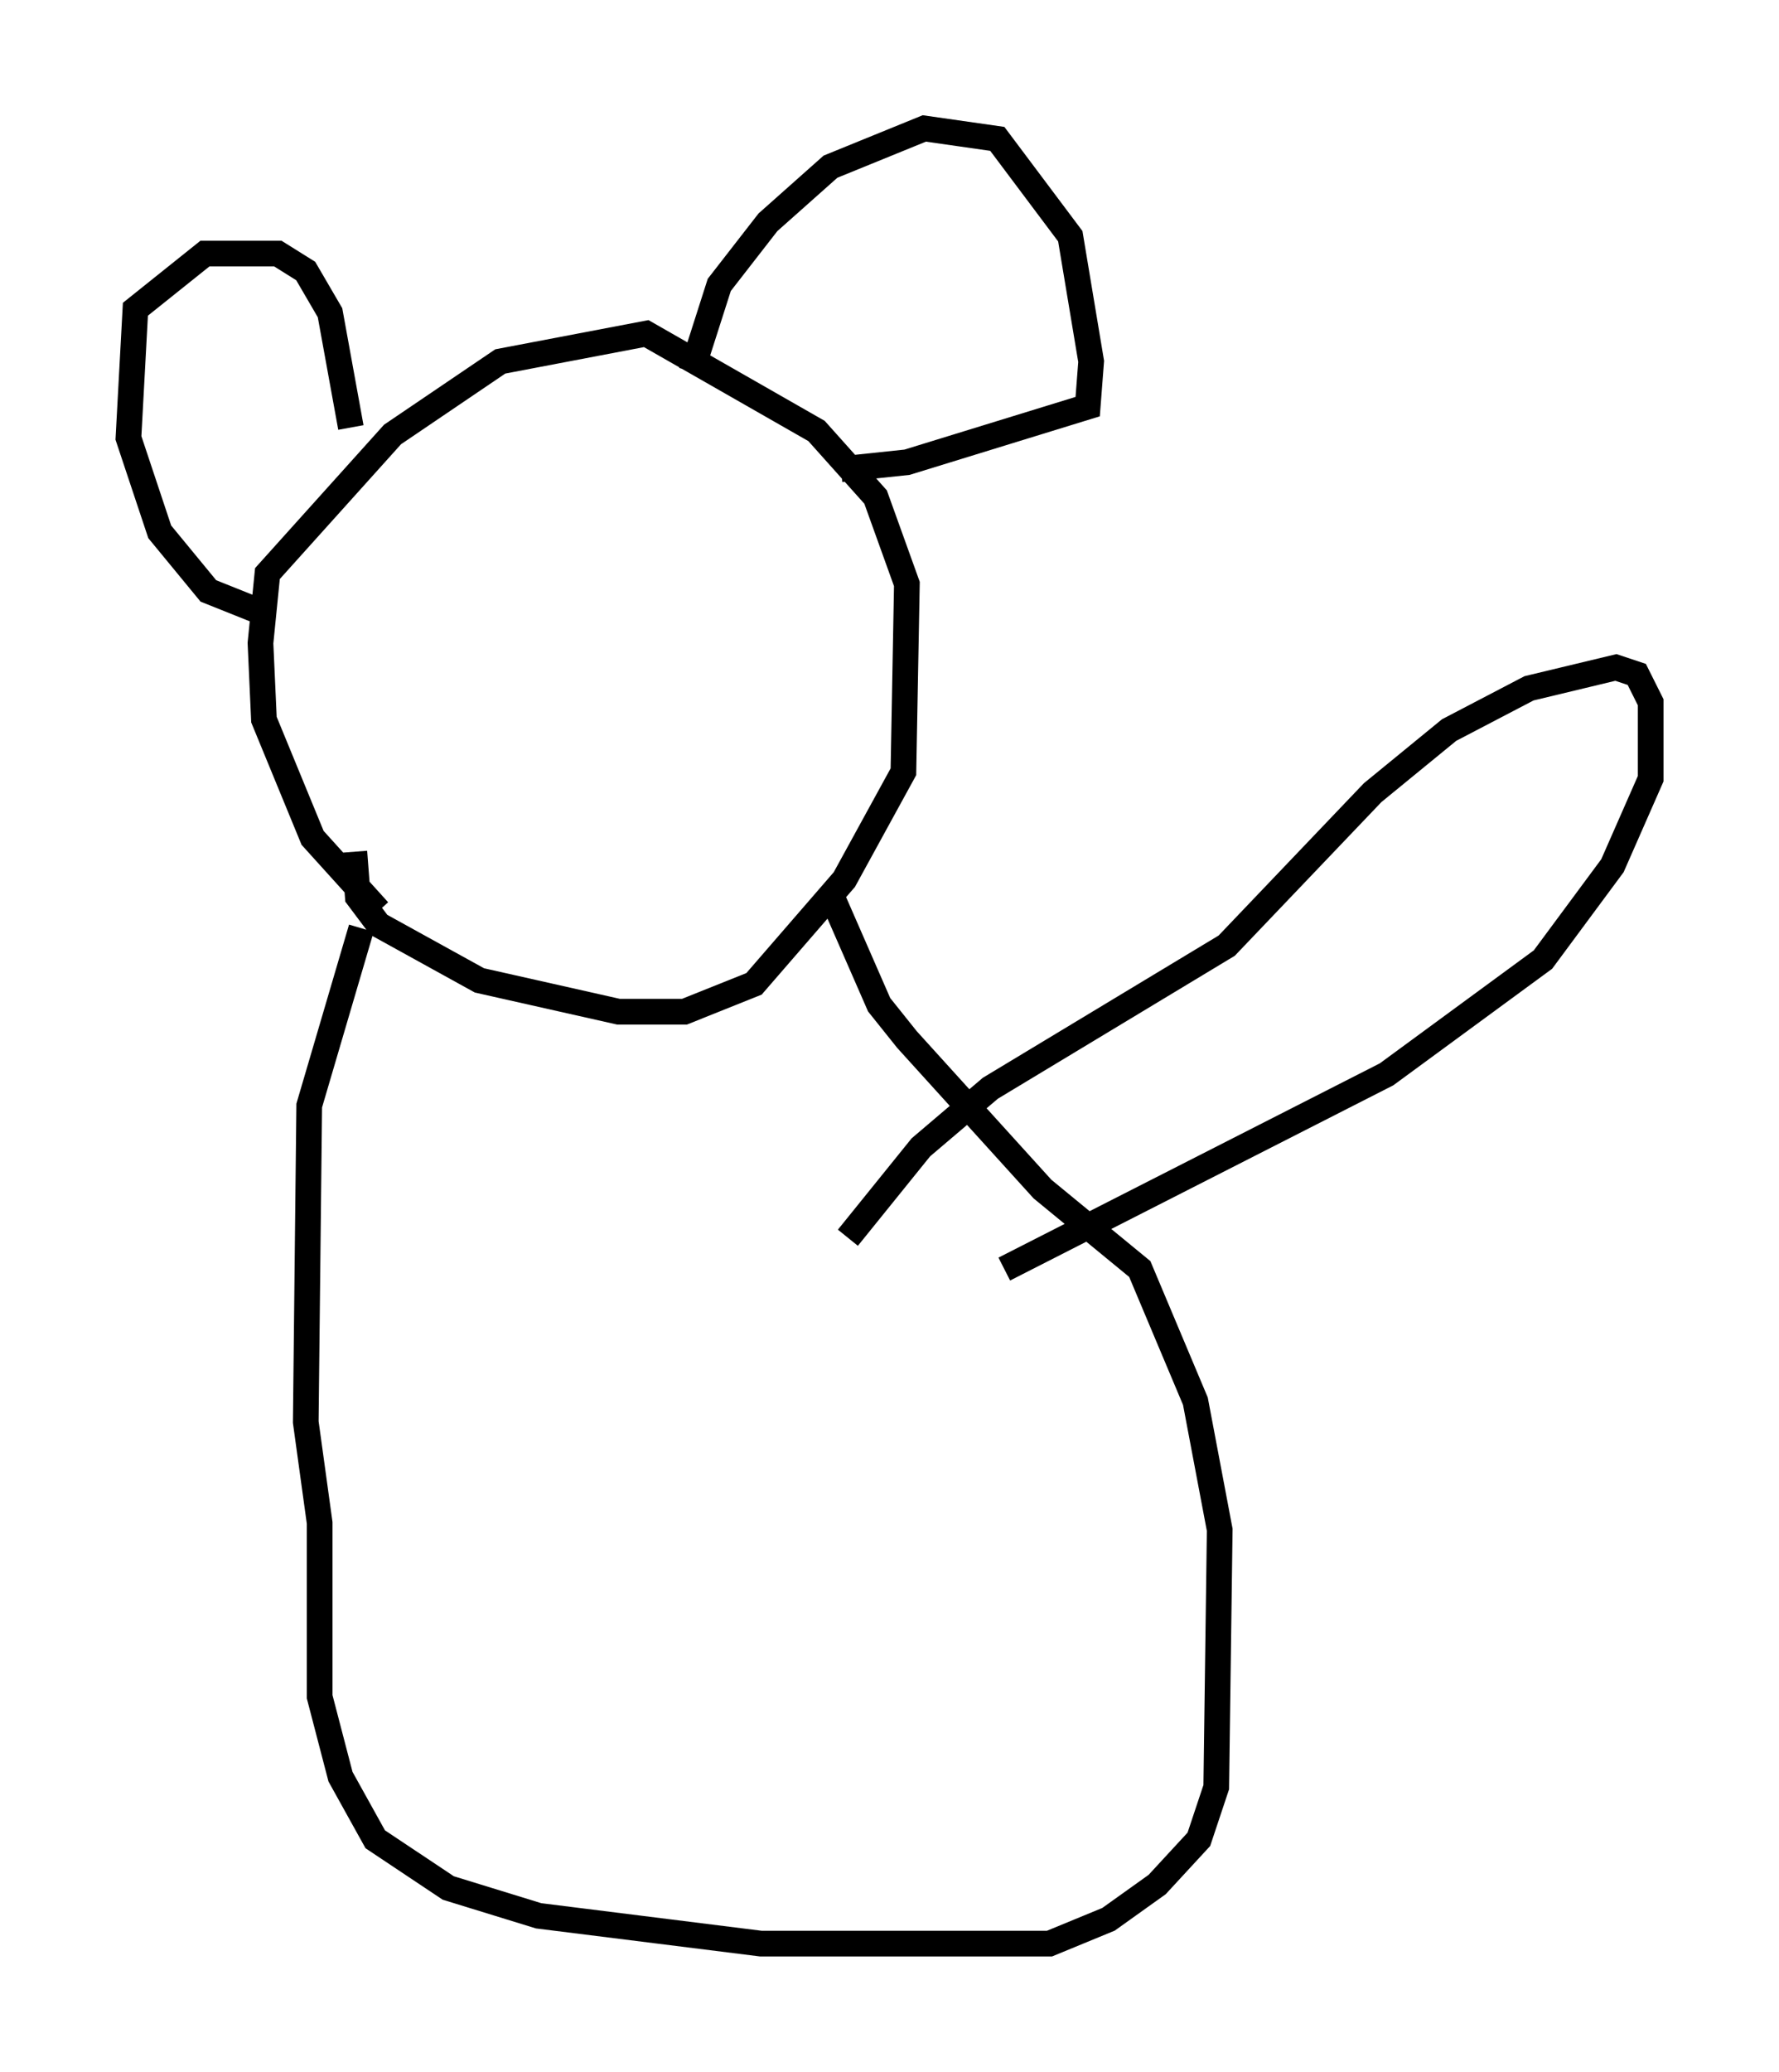 <?xml version="1.0" encoding="utf-8" ?>
<svg baseProfile="full" height="80.635" version="1.1" width="69.269" xmlns="http://www.w3.org/2000/svg" xmlns:ev="http://www.w3.org/2001/xml-events" xmlns:xlink="http://www.w3.org/1999/xlink"><defs /><rect fill="white" height="80.635" width="69.269" x="0" y="0" /><path d="M15.825, 35.852 m-1.083, -0.406 l-2.571, -2.842 -1.894, -4.601 l-0.135, -2.977 0.271, -2.706 l4.871, -5.413 4.195, -2.842 l5.683, -1.083 6.631, 3.789 l2.3, 2.571 1.218, 3.383 l-0.135, 7.307 -2.3, 4.195 l-3.518, 4.059 -2.706, 1.083 l-2.571, 0.0 -5.413, -1.218 l-3.924, -2.165 -0.812, -1.083 l-0.135, -1.759 m-3.654, -9.337 l-2.03, -0.812 -1.894, -2.3 l-1.218, -3.654 0.271, -5.007 l2.706, -2.165 2.842, 0.0 l1.083, 0.677 0.947, 1.624 l0.812, 4.465 m13.261, -2.165 l1.083, -3.383 1.894, -2.436 l2.436, -2.165 3.654, -1.488 l2.842, 0.406 2.842, 3.789 l0.812, 4.871 -0.135, 1.759 l-7.036, 2.165 -2.571, 0.271 m-18.674, 17.862 l-2.03, 6.901 -0.135, 12.314 l0.541, 3.924 0.0, 6.766 l0.812, 3.112 1.353, 2.436 l2.842, 1.894 3.518, 1.083 l8.66, 1.083 11.231, 0.0 l2.3, -0.947 1.894, -1.353 l1.624, -1.759 0.677, -2.03 l0.135, -10.013 -0.947, -5.007 l-2.165, -5.142 -3.789, -3.112 l-5.277, -5.819 -1.083, -1.353 l-1.894, -4.33 m0.677, 13.396 l2.842, -3.518 2.706, -2.3 l9.202, -5.548 5.683, -5.954 l2.977, -2.436 3.112, -1.624 l3.383, -0.812 0.812, 0.271 l0.541, 1.083 0.0, 2.977 l-1.488, 3.383 -2.706, 3.654 l-6.089, 4.465 -14.885, 7.578 " fill="none" stroke="black" stroke-width="1" /></svg>